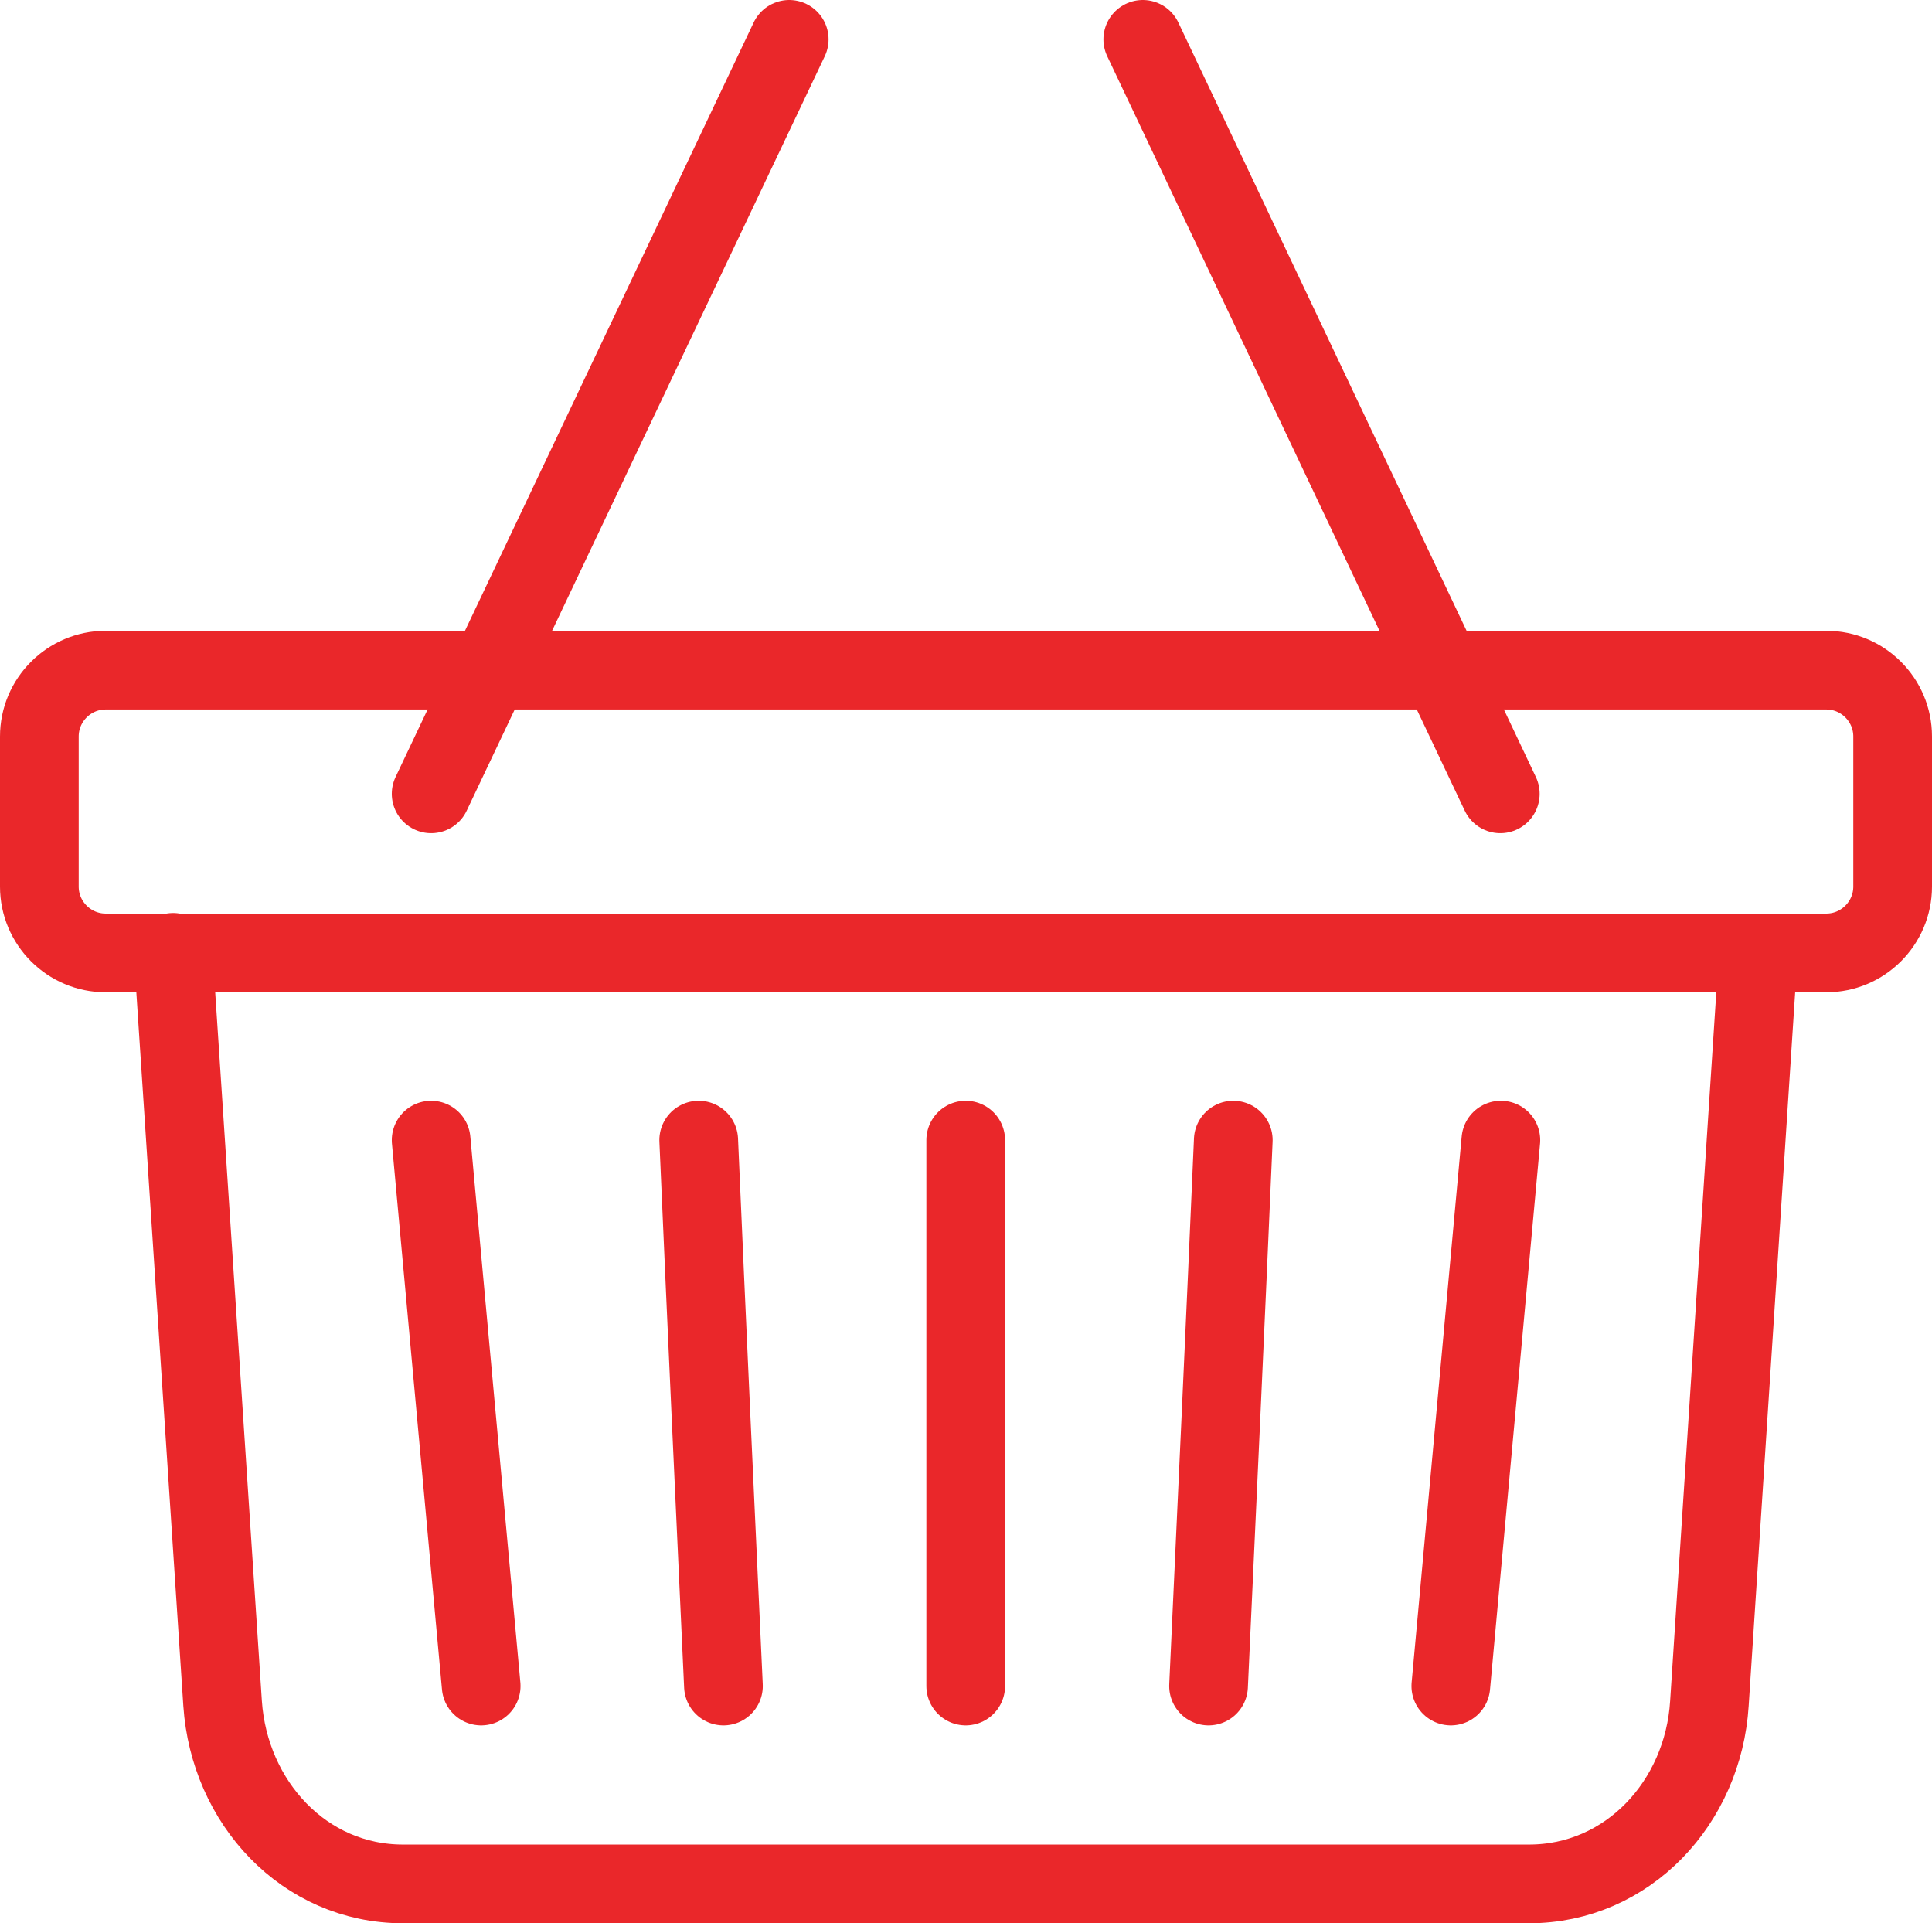 <?xml version="1.0" encoding="utf-8"?>
<!-- Generator: Adobe Illustrator 23.0.3, SVG Export Plug-In . SVG Version: 6.00 Build 0)  -->
<svg version="1.1" id="Layer_1" xmlns="http://www.w3.org/2000/svg" xmlns:xlink="http://www.w3.org/1999/xlink" x="0px" y="0px"
	 viewBox="0 0 343.7 342.1" style="enable-background:new 0 0 343.7 342.1;" xml:space="preserve">
<style type="text/css">
	.st0{fill:none;stroke:#EA272A;stroke-width:14;stroke-linecap:round;stroke-linejoin:round;stroke-miterlimit:22.926;}
</style>
<g>
	<line class="st0" x1="258.1" y1="299.9" x2="267" y2="202.8"/>
	<path class="st0" d="M215,299.9c1.5-32.4,3-64.7,4.4-97.1"/>
	<path class="st0" d="M171.8,299.9c0-32.4,0-64.7,0-97.1"/>
	<path class="st0" d="M128.7,299.9c-1.5-32.4-3-64.7-4.4-97.1"/>
	<line class="st0" x1="85.6" y1="299.9" x2="76.7" y2="202.8"/>
	<path class="st0" d="M18.8,119.2h306.1c6.5,0,11.8,5.3,11.8,11.8v26.7c0,6.5-5.3,11.8-11.8,11.8H18.8c-6.5,0-11.8-5.3-11.8-11.8
		V131C7,124.5,12.3,119.2,18.8,119.2L18.8,119.2z"/>
	<path class="st0" d="M312.8,169.5L304.1,303c-1.1,17.6-14.5,32.1-32.1,32.1H71.7c-17.6,0-30.9-14.5-32.1-32.1l-8.8-133.6"/>
	<line class="st0" x1="203.3" y1="7" x2="266.9" y2="141.2"/>
	<line class="st0" x1="140.4" y1="7" x2="76.7" y2="141.2"/>
</g>
</svg>
